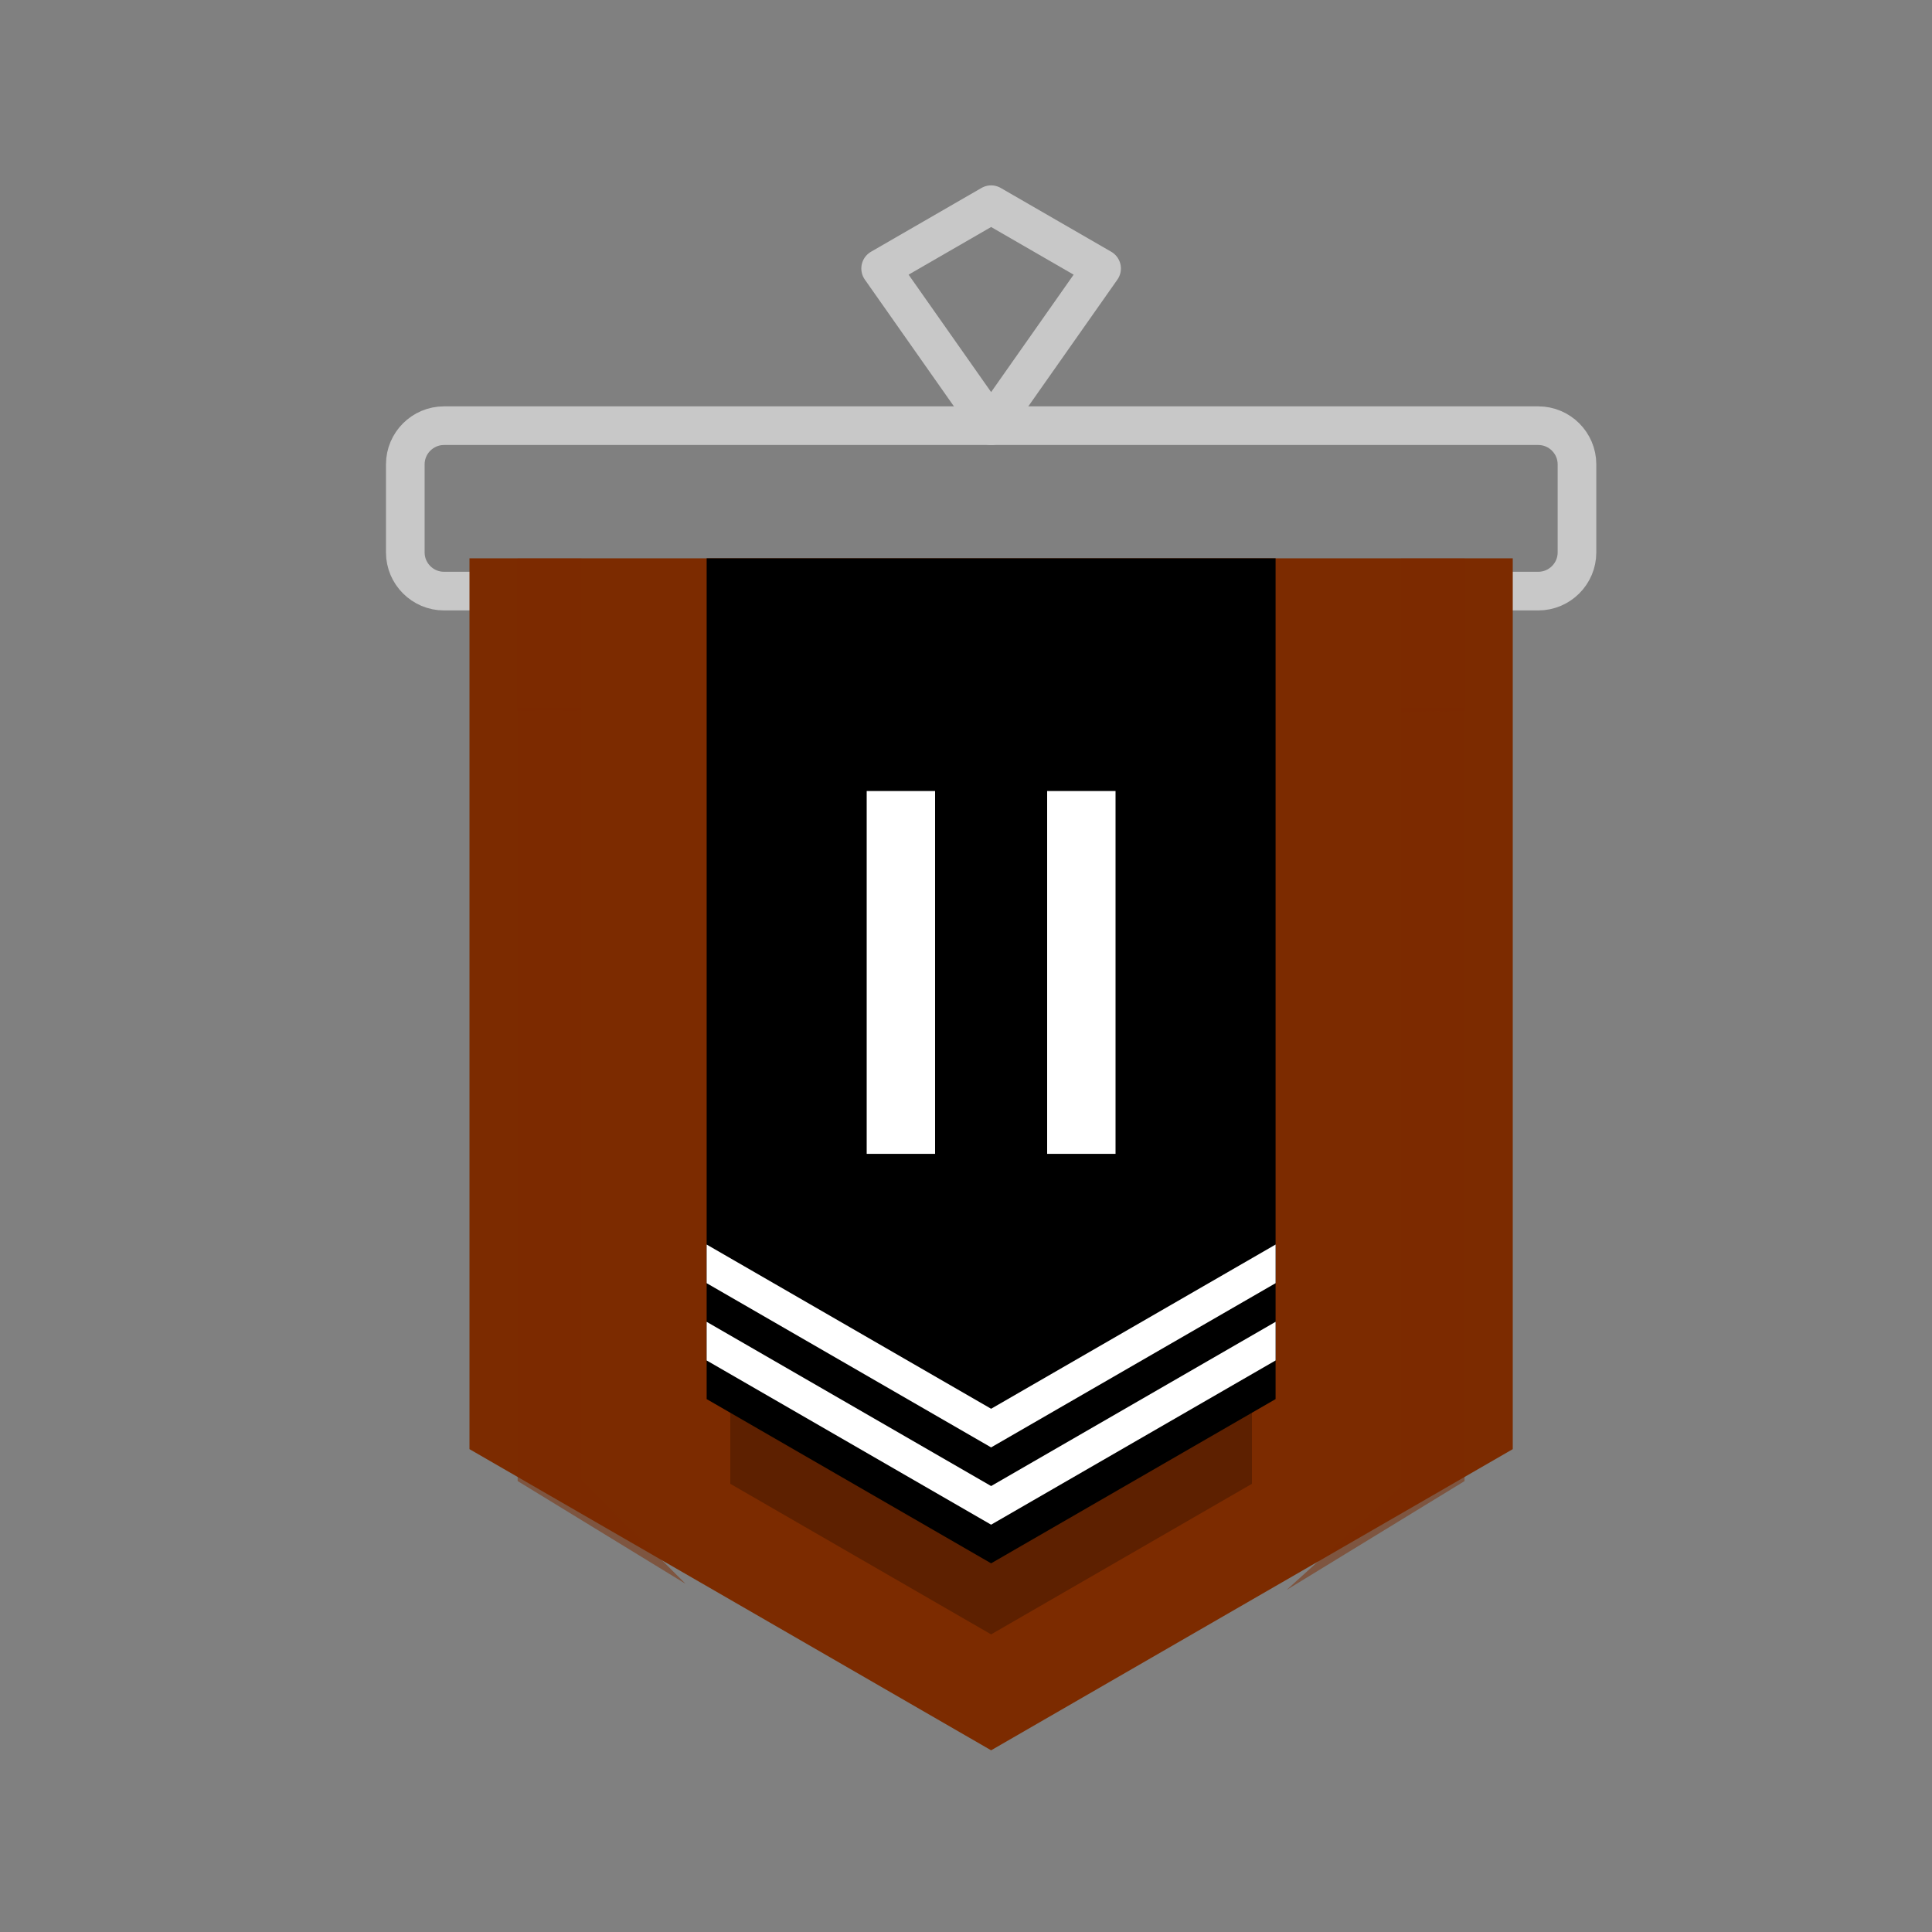 <?xml version="1.0" encoding="utf-8"?>
<!-- Generator: Adobe Illustrator 16.0.0, SVG Export Plug-In . SVG Version: 6.00 Build 0)  -->
<!DOCTYPE svg PUBLIC "-//W3C//DTD SVG 1.1//EN" "http://www.w3.org/Graphics/SVG/1.1/DTD/svg11.dtd">
<svg version="1.1" xmlns="http://www.w3.org/2000/svg" xmlns:xlink="http://www.w3.org/1999/xlink" x="0px" y="0px" width="500px"
	 height="500px" viewBox="0 0 500 500" enable-background="new 0 0 500 500" xml:space="preserve">
<rect x="0" y="0" width="500" height="500" fill="#808080" stroke="none"/>
<symbol  id="League_x5F_Copper_1_" viewBox="-250.5 -250.36 501 501">
	<path opacity="0" fill="#7C2B00" d="M0-200.64l173.21,100v200L0,199.36l-173.21-100v-200L0-200.64z"/>
	<polygon opacity="0" fill="none" stroke="#231F20" stroke-miterlimit="10" points="250,-249.86 -250,-249.86 -250,250.14 
		250,250.14 	"/>
	<g>
		<path fill="none" stroke="#C8C8C8" stroke-width="10" stroke-linecap="round" stroke-linejoin="round" stroke-miterlimit="10" d="
			M141.62,99.36c5.5,0,10,4.5,10,10l0,22.81c0,5.5-4.5,10-10,10h-283.23c-5.5,0-10-4.5-10-10l0-22.81c0-5.5,4.5-10,10-10H141.62z"/>
	</g>
	<polygon fill="none" points="29.66,203.5 -0.92,172.92 -31.5,203.5 -173.21,203.5 -173.21,80.84 171.37,80.84 171.37,203.5 	"/>
	<polygon fill="#7C2B00" points="-135,-122.7 0,-200.64 135,-122.7 135,107.84 -135,107.84 	"/>
	
		<polygon fill="none" stroke="#C8C8C8" stroke-width="10" stroke-linecap="round" stroke-linejoin="round" stroke-miterlimit="10" points="
		0,142.17 -28.59,182.85 0,199.36 28.59,182.85 	"/>
	<path opacity="0.5" fill="#7C2B00" d="M-122.53-130.96l43.44-26.58L-106-130.65V69.32h-16.53V-130.96z M106,69.32V-132.4
		l-29.52-26.73l46.04,28.16V69.32H106z"/>
	<path opacity="0.25" fill="#7C2B00" d="M-106,68.4v39.44h-16.53v-39.5 M122.53,68.34v39.5H106V68.05"/>
</symbol>
<symbol  id="Position_x5F_2" viewBox="-250.5 -250.5 501 501">
	<polygon opacity="0" fill="none" stroke="#231F20" stroke-miterlimit="10" points="250,-250 -250,-250 -250,250 250,250 	"/>
	<polygon opacity="0" fill="none" stroke="#FF0000" stroke-width="10" stroke-miterlimit="10" points="-173.21,99.22 0,199.22 
		173.21,99.22 173.21,-100.78 0,-200.78 -173.21,-100.78 	"/>
	<polygon opacity="0.25" points="67.5,-131.67 67.5,36.36 0,36.36 -67.5,36.36 -67.5,-131.67 0,-170.64 	"/>
	<g>
		<polygon points="73.62,-109.75 73.62,107.84 0,107.84 -73.62,107.84 -73.62,-109.75 0,-152.25 		"/>
		<g>
			<path fill="#FFFFFF" d="M-32.2-46.28v93.9h17.7v-93.9H-32.2z"/>
			<path fill="#FFFFFF" d="M14.5-46.28v93.9h17.7v-93.9H14.5z"/>
		</g>
	</g>
	<polygon fill="#FFFFFF" points="-73.62,-89.75 0,-132.25 73.62,-89.75 73.62,-99.75 0,-142.25 -73.62,-99.75 	"/>
	<polygon fill="#FFFFFF" points="-73.62,-69.75 0,-112.25 73.62,-69.75 73.62,-79.75 0,-122.25 -73.62,-79.75 	"/>
</symbol>
<symbol  id="base" viewBox="-251.5 -251.36 503 503">
	<polygon fill="none" stroke="#231F20" stroke-width="3" stroke-miterlimit="10" points="250,-249.86 -250,-249.86 -250,250.14 
		250,250.14 	"/>
	<line fill="none" stroke="#231F20" stroke-width="3" stroke-miterlimit="10" x1="-250" y1="250.14" x2="250" y2="-249.86"/>
	<line fill="none" stroke="#231F20" stroke-width="3" stroke-miterlimit="10" x1="250" y1="250.14" x2="-250" y2="-249.86"/>
	<polygon fill="none" stroke="#FF0000" stroke-width="10" stroke-miterlimit="10" points="-173.21,99.36 0,199.36 173.21,99.36 
		173.21,-100.64 0,-200.64 -173.21,-100.64 	"/>
</symbol>
<g id="Layer_1" display="none">
</g>
<g id="_x5B_HBE_x5D__-_Bg" display="none">
	<rect x="-1381.68" y="-60.6" display="inline" fill="#3A3A3A" width="2615.48" height="4079.18"/>
</g>
<g id="_x5B_HBE_x5D__-_Struct" display="none">
	<g id="League_x5F_Bronze" display="inline">
	</g>
	
		<use xlink:href="#base"  width="503" height="503" id="XMLID_3_" x="-251.5" y="-251.36" transform="matrix(1 0 0 -1 256.5 252.336)" display="inline" overflow="visible"/>
</g>
<g id="Bases">
	<g id="League_x5F_Diamond_x5F_Small">
		<g id="League_x5F_Diamond">
		</g>
	</g>
</g>
<g id="Compound">
	<g id="Rank_x5F_Copper_x5F_4_x5F_Small_1_">
		<g id="Rank_x5F_Copper_x5F_4_2_">
		</g>
	</g>
	<g id="Rank_x5F_Copper_x5F_4_x5F_Small_2_">
		<g id="Rank_x5F_Copper_x5F_4_3_">
		</g>
	</g>
	<g id="Rank_x5F_Copper_x5F_4_5_">
		<g id="League_x5F_Copper">
		</g>
	</g>
	<g id="Rank_x5F_Copper_x5F_4_x5F_Small_4_">
		<g id="Rank_x5F_Copper_x5F_4_6_">
		</g>
	</g>
	<g id="Rank_x5F_Copper_x5F_4_x5F_Small_3_">
		<g id="Rank_x5F_Copper_x5F_4_4_">
		</g>
	</g>
	<g id="Rank_x5F_Copper_x5F_4_x5F_Small">
		<g id="Rank_x5F_Copper_x5F_4">
		</g>
	</g>
	<g id="Position_x5F_1_x5F_Small">
		<g id="Position_x5F_1_1_">
		</g>
	</g>
	<g id="Rank_x5F_Copper_x5F_3">
	</g>
	<g id="Rank_x5F_Copper_x5F_2">
		
			<use xlink:href="#League_x5F_Copper_1_"  width="501" height="501" x="-250.5" y="-250.36" transform="matrix(1 0 0 -1 256.5 252.336)" overflow="visible"/>
		
			<use xlink:href="#Position_x5F_2"  width="501" height="501" id="XMLID_47_" x="-250.5" y="-250.5" transform="matrix(1 0 0 -1 256.5 252.336)" overflow="visible"/>
	</g>
	<g id="Rank_x5F_Copper_x5F_1">
	</g>
	<g id="Rank_x5F_Bronze_x5F_4">
	</g>
	<g id="Rank_x5F_Bronze_x5F_3">
	</g>
	<g id="Rank_x5F_Bronze_x5F_2">
	</g>
	<g id="Rank_x5F_Bronze_x5F_1">
	</g>
	<g id="Rank_x5F_Silver_x5F_4">
	</g>
	<g id="Rank_x5F_Silver_x5F_3">
	</g>
	<g id="Rank_x5F_Silver_x5F_2">
	</g>
	<g id="Rank_x5F_Silver_x5F_1">
	</g>
	<g id="Rank_x5F_Gold_x5F_4">
	</g>
	<g id="Rank_x5F_Gold_x5F_3">
	</g>
	<g id="Rank_x5F_Gold_x5F_2">
	</g>
	<g id="Rank_x5F_Gold_x5F_1">
	</g>
	<g id="Rank_x5F_Platinum_x5F_4">
	</g>
	<g id="Rank_x5F_Platinum_x5F_3">
	</g>
	<g id="Rank_x5F_Platinum_x5F_2">
	</g>
	<g id="Rank_x5F_Platinum_x5F_1">
		<g id="Position_x5F_1">
		</g>
	</g>
</g>
</svg>
